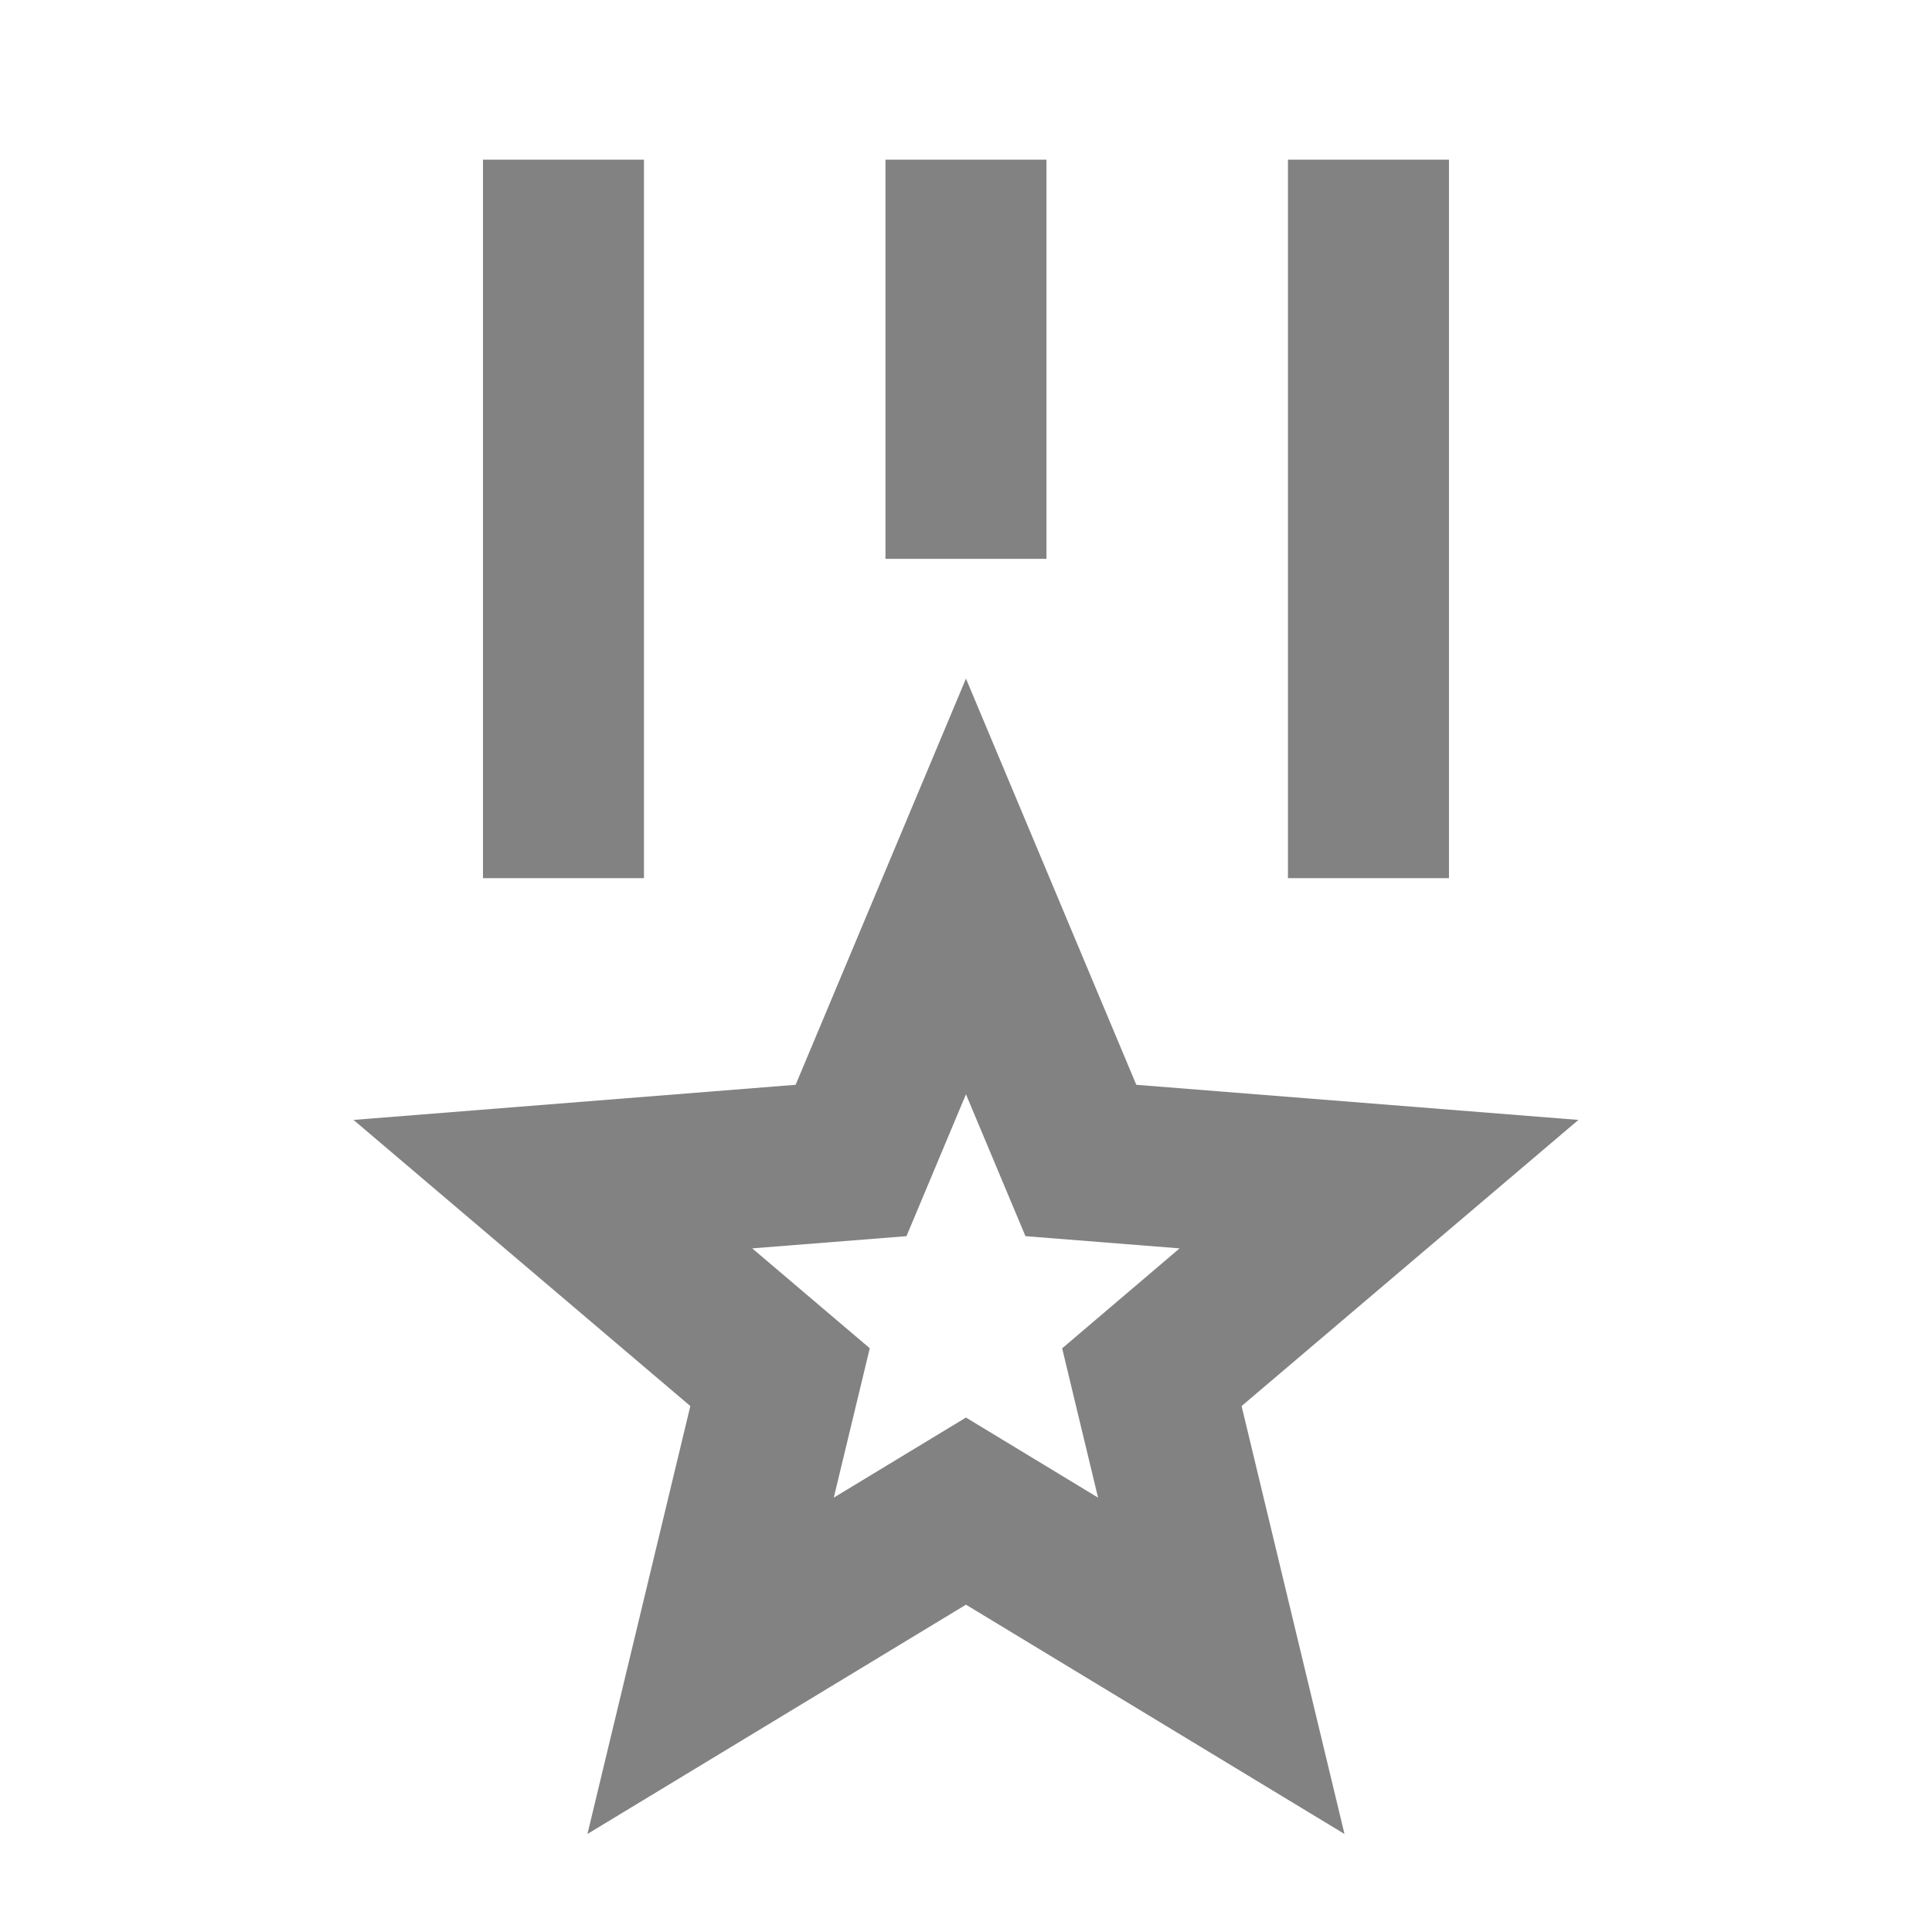 <svg width="121" height="121" viewBox="0 0 121 121" fill="none" xmlns="http://www.w3.org/2000/svg">
<path d="M60.498 42.5L71.166 67.94L98.855 70.14L77.76 88.06L84.204 114.86L60.498 100.5L36.792 114.86L43.235 88.06L22.141 70.14L49.83 67.94L60.498 42.5ZM60.498 68.535L56.772 77.42L47.112 78.185L54.473 84.44L52.219 93.795L60.498 88.78L68.771 93.795L66.522 84.445L73.878 78.185L64.223 77.42L60.498 68.535ZM40.331 10V55H30.248V10H40.331ZM90.748 10V55H80.664V10H90.748ZM65.539 10V35H55.456V10H65.539Z" fill="#828282"/>
</svg>